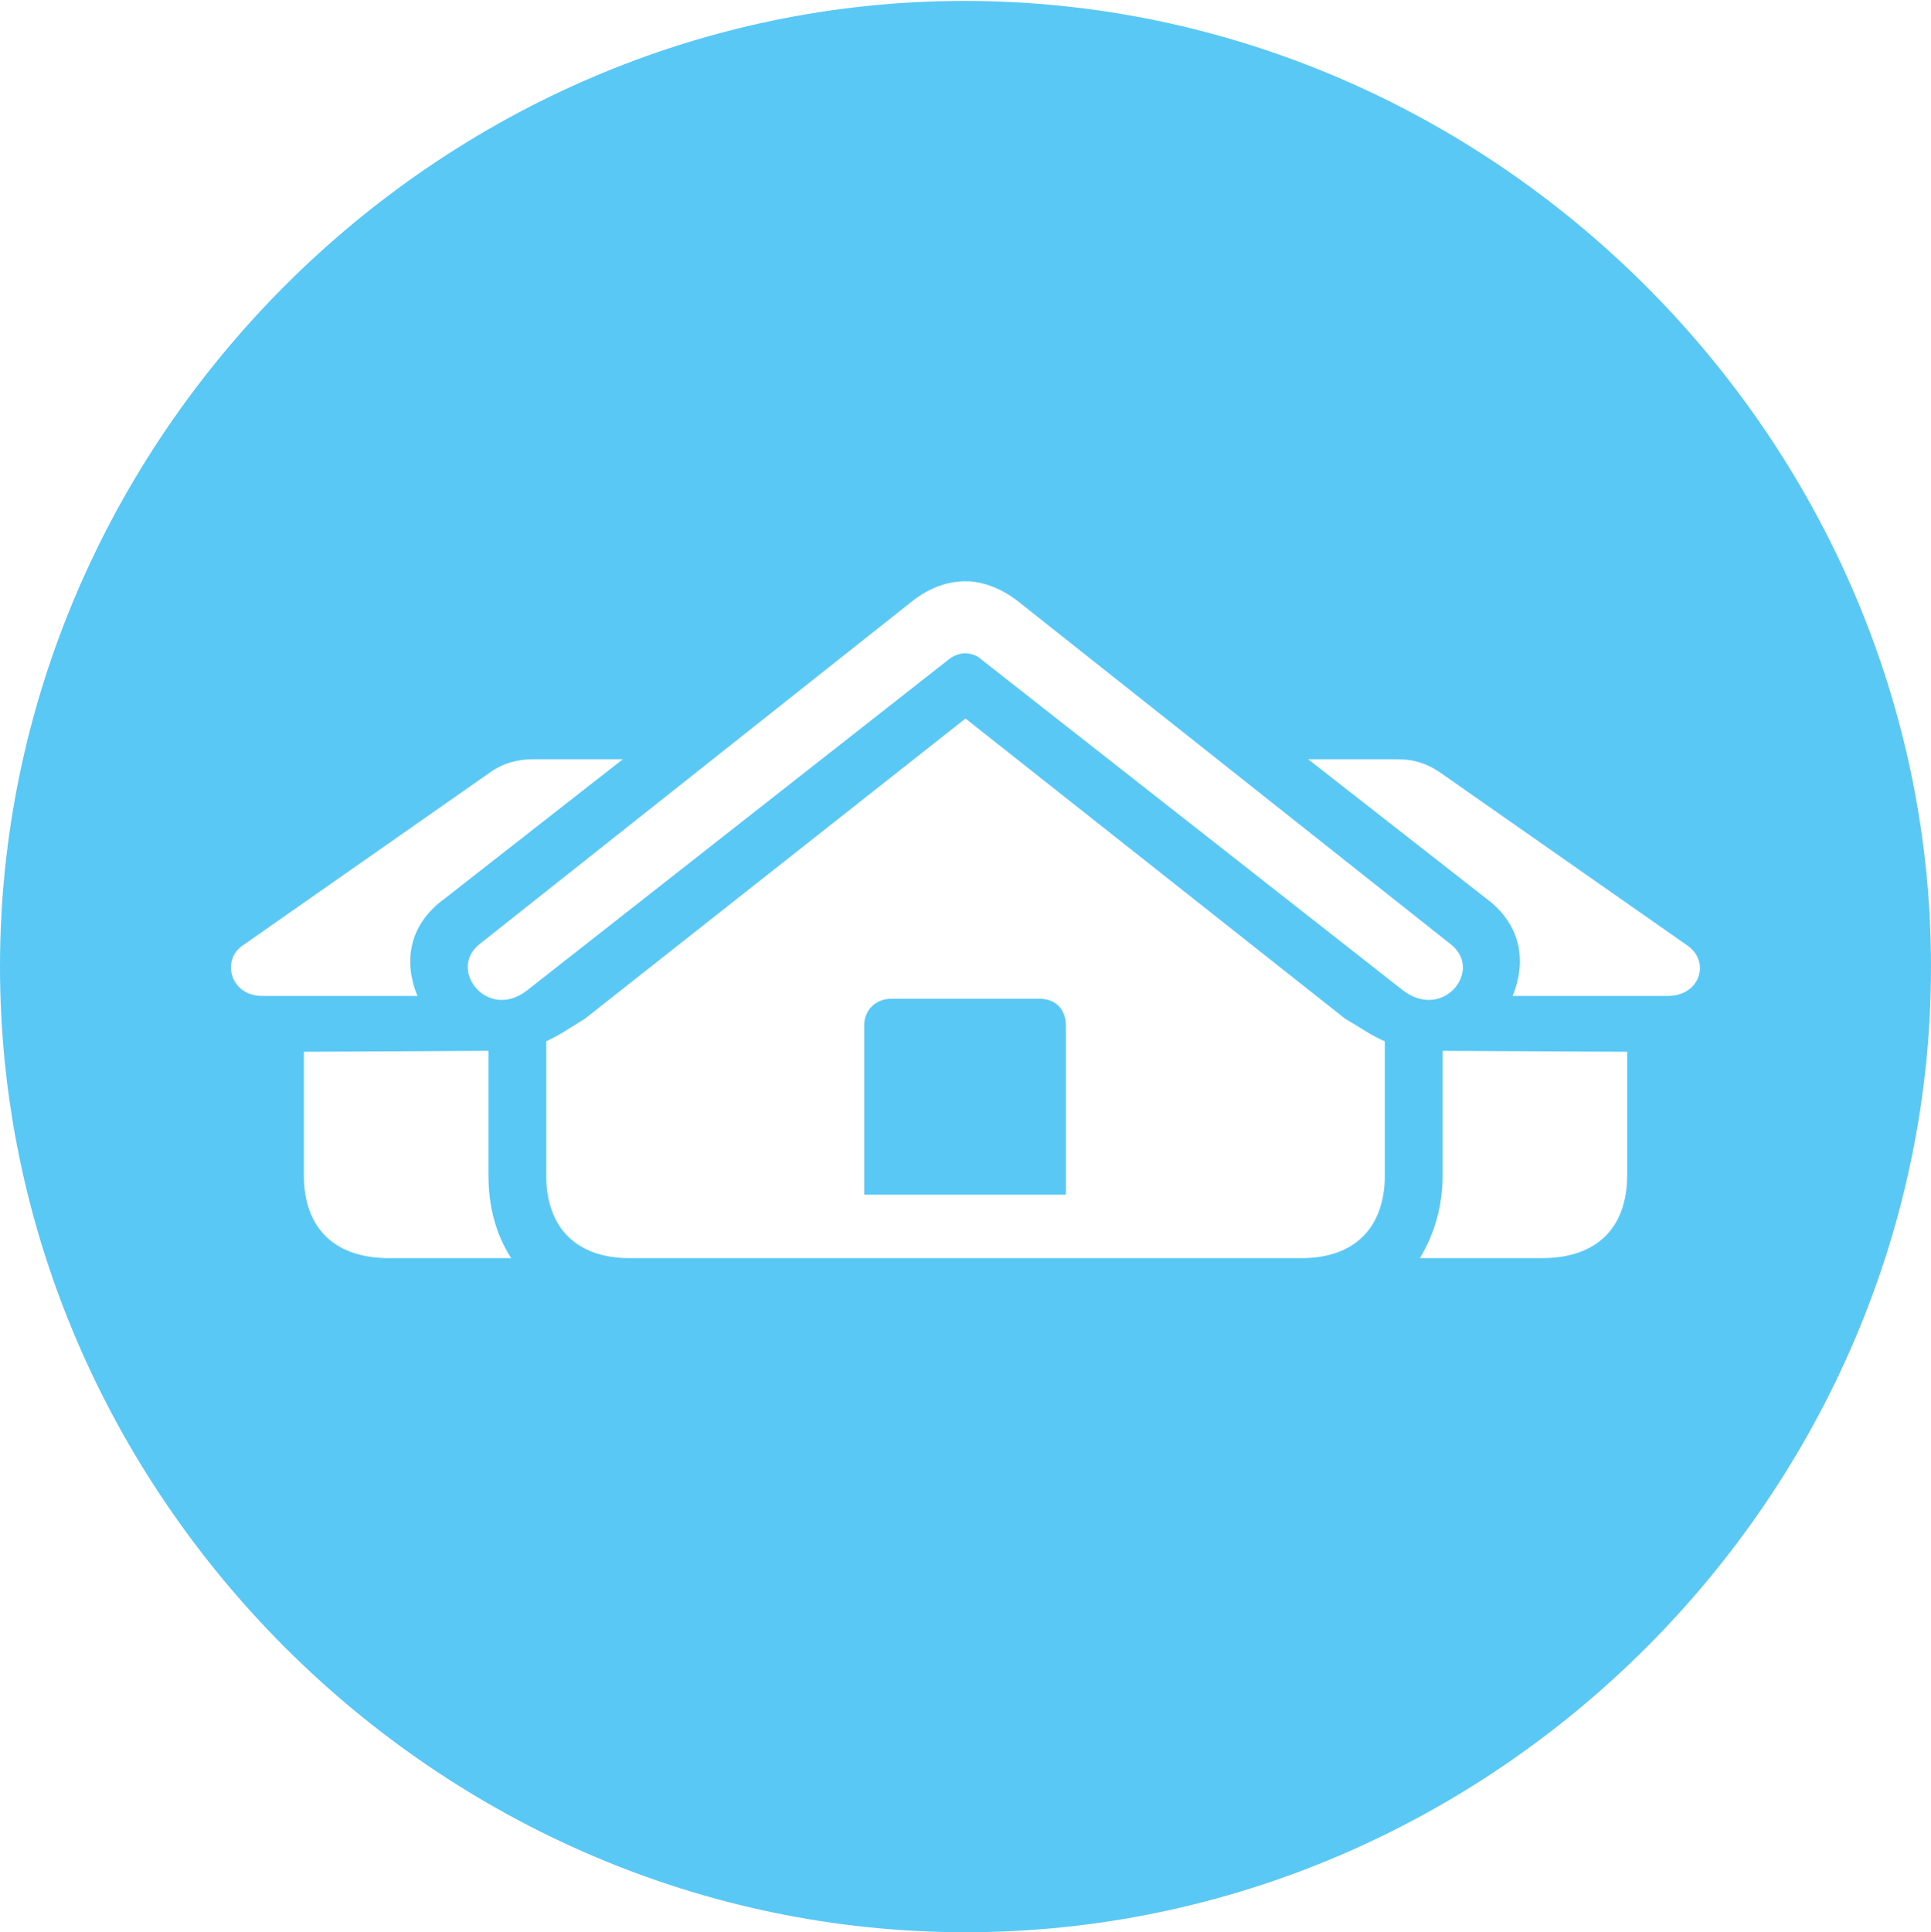 <?xml version="1.0" encoding="UTF-8"?>
<!--Generator: Apple Native CoreSVG 175.5-->
<!DOCTYPE svg
PUBLIC "-//W3C//DTD SVG 1.1//EN"
       "http://www.w3.org/Graphics/SVG/1.1/DTD/svg11.dtd">
<svg version="1.1" xmlns="http://www.w3.org/2000/svg" xmlns:xlink="http://www.w3.org/1999/xlink" width="24.902" height="24.915">
 <g>
  <rect height="24.915" opacity="0" width="24.902" x="0" y="0"/>
  <path d="M12.451 24.915C19.263 24.915 24.902 19.275 24.902 12.463C24.902 5.664 19.25 0.012 12.439 0.012C5.64 0.012 0 5.664 0 12.463C0 19.275 5.652 24.915 12.451 24.915ZM6.799 12.769C6.287 13.171 5.762 12.5 6.189 12.17L11.78 7.739C11.987 7.581 12.219 7.495 12.451 7.495C12.683 7.495 12.915 7.593 13.11 7.739L18.701 12.17C19.141 12.5 18.616 13.171 18.091 12.769L12.646 8.496C12.598 8.447 12.5 8.423 12.451 8.423C12.39 8.423 12.305 8.447 12.244 8.496ZM8.118 16.223C7.446 16.223 7.043 15.845 7.043 15.149L7.043 13.428C7.202 13.354 7.349 13.257 7.544 13.135L12.451 9.265L17.346 13.135C17.554 13.257 17.688 13.354 17.859 13.428L17.859 15.149C17.859 15.845 17.456 16.223 16.785 16.223ZM11.145 15.405L13.745 15.405L13.745 13.22C13.745 13.025 13.623 12.878 13.403 12.878L11.499 12.878C11.291 12.878 11.145 13.025 11.145 13.22ZM5.737 11.585C5.249 11.938 5.212 12.427 5.383 12.842L3.381 12.842C2.966 12.842 2.856 12.378 3.125 12.195L6.335 9.949C6.494 9.839 6.677 9.79 6.873 9.79L8.032 9.79ZM6.299 15.149C6.299 15.564 6.396 15.918 6.592 16.223L5.017 16.223C4.321 16.223 3.918 15.845 3.918 15.149L3.918 13.562L6.299 13.55ZM19.165 11.585L16.87 9.79L18.018 9.79C18.225 9.79 18.384 9.839 18.555 9.949L21.765 12.195C22.058 12.402 21.924 12.842 21.509 12.842L19.507 12.842C19.678 12.427 19.641 11.938 19.165 11.585ZM18.604 15.149L18.604 13.55L20.984 13.562L20.984 15.149C20.984 15.845 20.581 16.223 19.885 16.223L18.311 16.223C18.494 15.918 18.604 15.564 18.604 15.149Z" fill="#5ac8f5"/>
 </g>
</svg>

